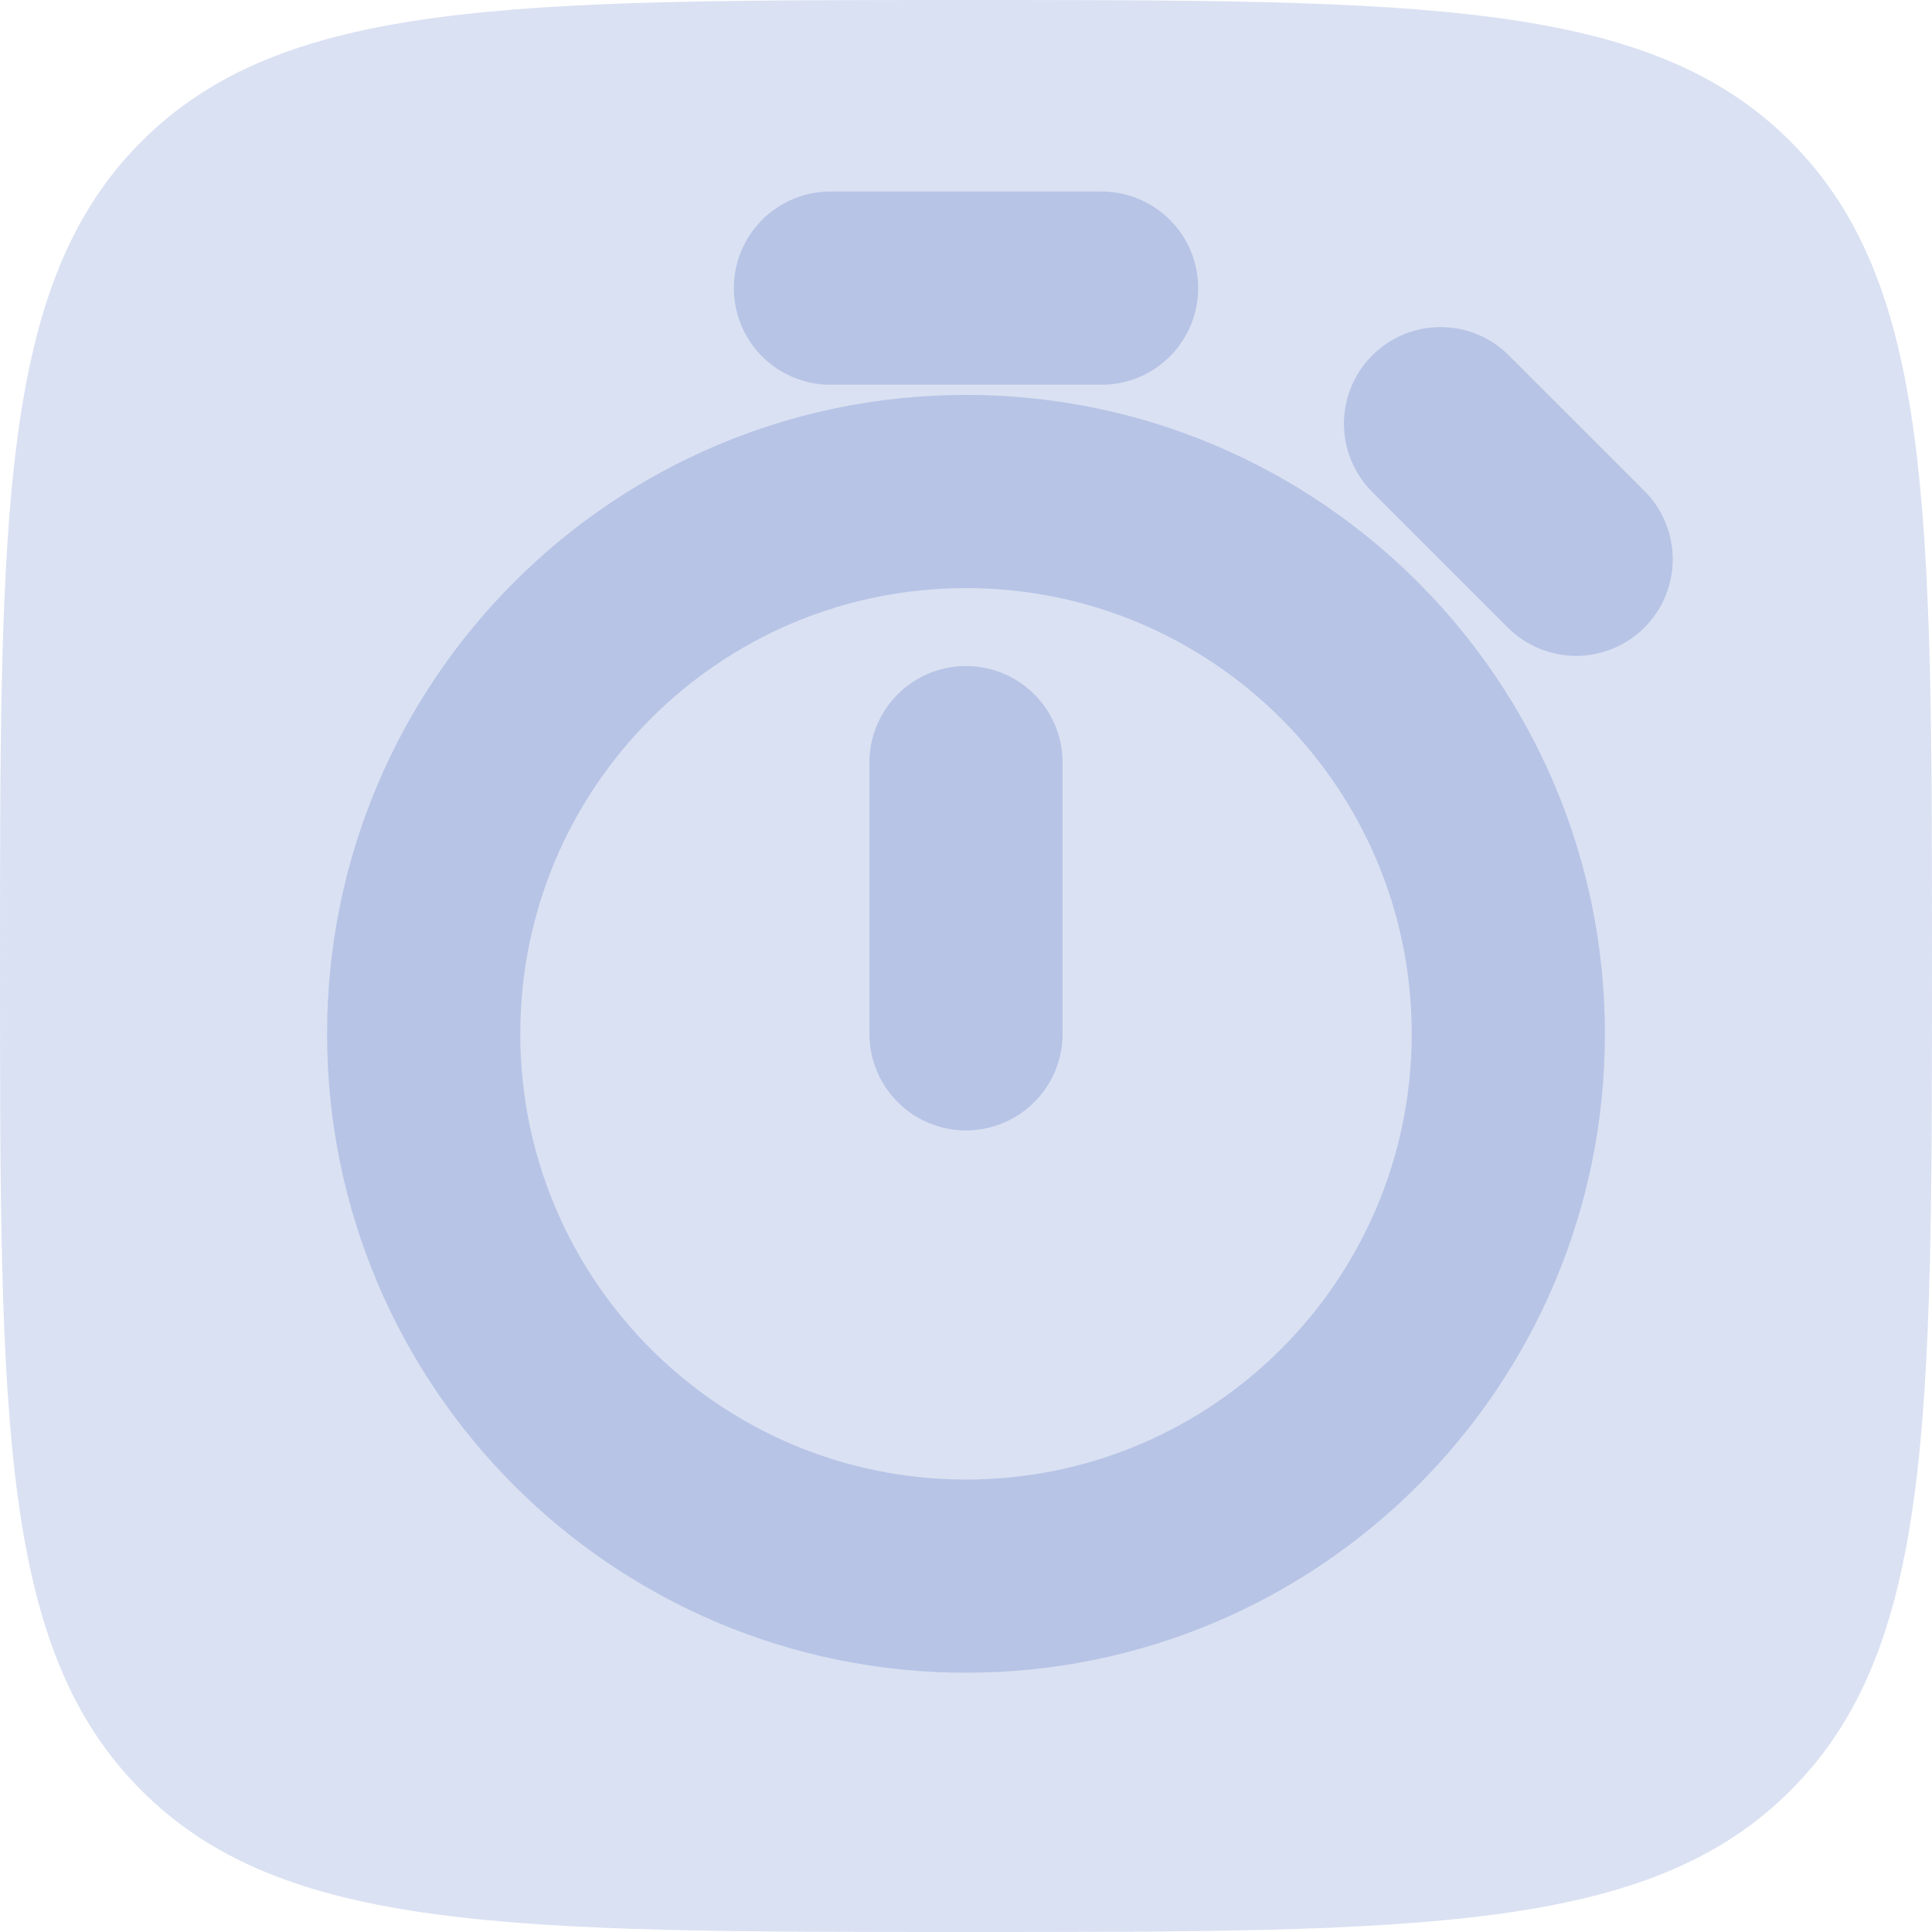 <svg width="30" height="30" viewBox="0 0 30 30" fill="none" xmlns="http://www.w3.org/2000/svg">
<path opacity="0.5" d="M15 30C7.929 30 4.393 30 2.197 27.803C-1.78814e-07 25.607 0 22.071 0 15C0 7.929 -1.78814e-07 4.393 2.197 2.197C4.393 -1.78814e-07 7.929 0 15 0C22.071 0 25.607 -1.78814e-07 27.803 2.197C30 4.393 30 7.929 30 15C30 22.071 30 25.607 27.803 27.803C25.607 30 22.071 30 15 30Z" fill="#B7C4E6"/>
<path d="M15 16.053V11.842M24.474 8.684L22.369 6.579M12.895 4.474H17.105M15 24.474C10.349 24.474 6.579 20.703 6.579 16.053C6.579 11.402 10.349 7.632 15 7.632C19.651 7.632 23.421 11.402 23.421 16.053C23.421 20.703 19.651 24.474 15 24.474Z" stroke="#B7C4E6" stroke-width="3" stroke-linecap="round" stroke-linejoin="round"/>
</svg>
